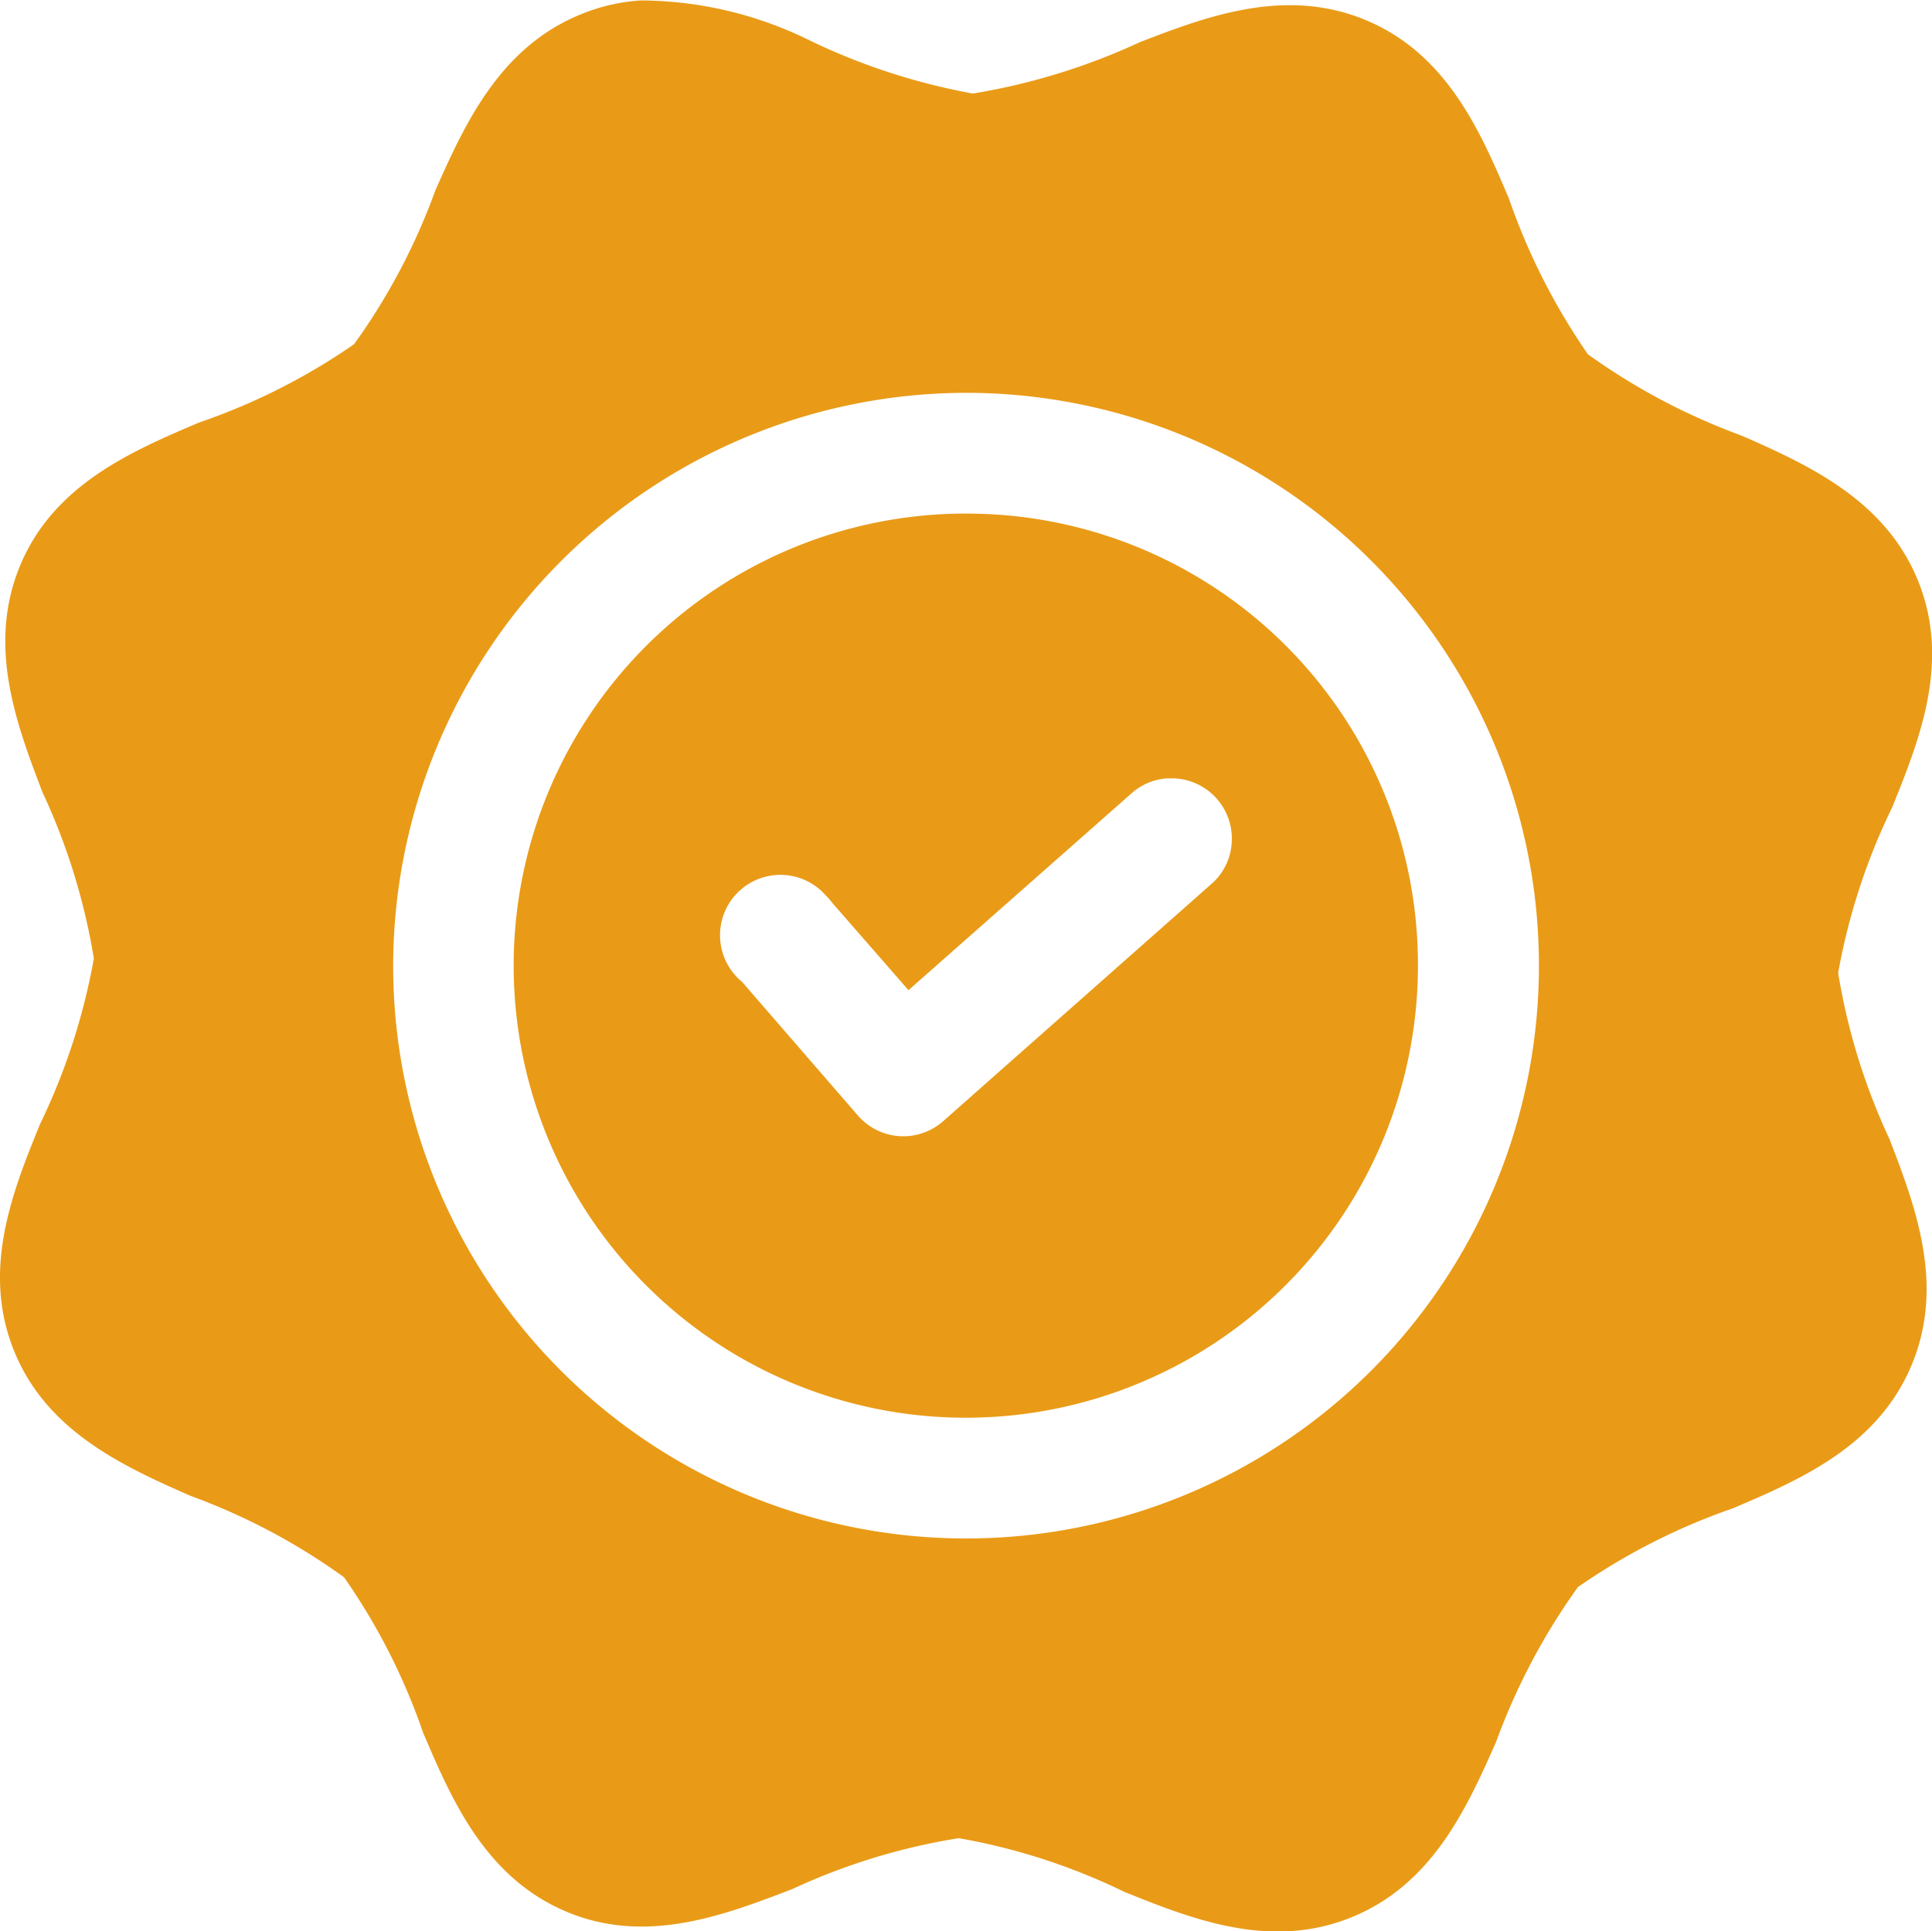 <svg xmlns="http://www.w3.org/2000/svg" width="40" height="39.991" viewBox="0 0 40 39.991"><defs><style>.a{fill:#e99b17;}</style></defs><g transform="translate(-0.002 -0.003)"><path class="a" d="M13.27.012A3.9,3.9,0,0,0,12.027.3c-1.678.681-2.4,2.269-3.011,3.644A13.051,13.051,0,0,1,7.333,7.13,13.037,13.037,0,0,1,4.124,8.752c-1.39.591-3,1.281-3.7,2.949s-.08,3.3.458,4.708A13.125,13.125,0,0,1,1.945,19.85,13.176,13.176,0,0,1,.83,23.281C.262,24.676-.385,26.292.291,27.97s2.278,2.4,3.654,3.006a13.093,13.093,0,0,1,3.181,1.687,13.022,13.022,0,0,1,1.635,3.214c.591,1.39,1.281,2.987,2.945,3.7s3.294.08,4.7-.458a13.044,13.044,0,0,1,3.446-1.054,12.925,12.925,0,0,1,3.427,1.111c1.394.562,3.02,1.21,4.7.529s2.392-2.264,3-3.639a13.32,13.32,0,0,1,1.692-3.2,13.16,13.16,0,0,1,3.209-1.631c1.385-.591,2.982-1.276,3.691-2.945s.09-3.3-.449-4.7a13.125,13.125,0,0,1-1.063-3.441,13.1,13.1,0,0,1,1.12-3.432c.562-1.394,1.215-3.011.534-4.689s-2.278-2.4-3.654-3.006a13.208,13.208,0,0,1-3.181-1.683,13.292,13.292,0,0,1-1.635-3.224C30.655,2.73,29.964,1.132,28.3.428S25,.334,23.6.877a13.375,13.375,0,0,1-3.455,1.063A13.168,13.168,0,0,1,16.725.82,7.952,7.952,0,0,0,13.27.012ZM20,8.137A11.861,11.861,0,1,1,8.142,20,11.882,11.882,0,0,1,20,8.137Zm0,2.5A9.361,9.361,0,1,0,29.359,20,9.336,9.336,0,0,0,20,10.638Zm4.3,5.483a1.247,1.247,0,0,1,1.205,1.29,1.228,1.228,0,0,1-.435.908l-5.54,4.9a1.245,1.245,0,0,1-1.763-.113l0,0-2.4-2.77A1.25,1.25,0,1,1,17.1,18.545a1.318,1.318,0,0,1,.132.151l1.579,1.81,4.6-4.06a1.234,1.234,0,0,1,.756-.326Z" transform="translate(0 0)"></path></g></svg>